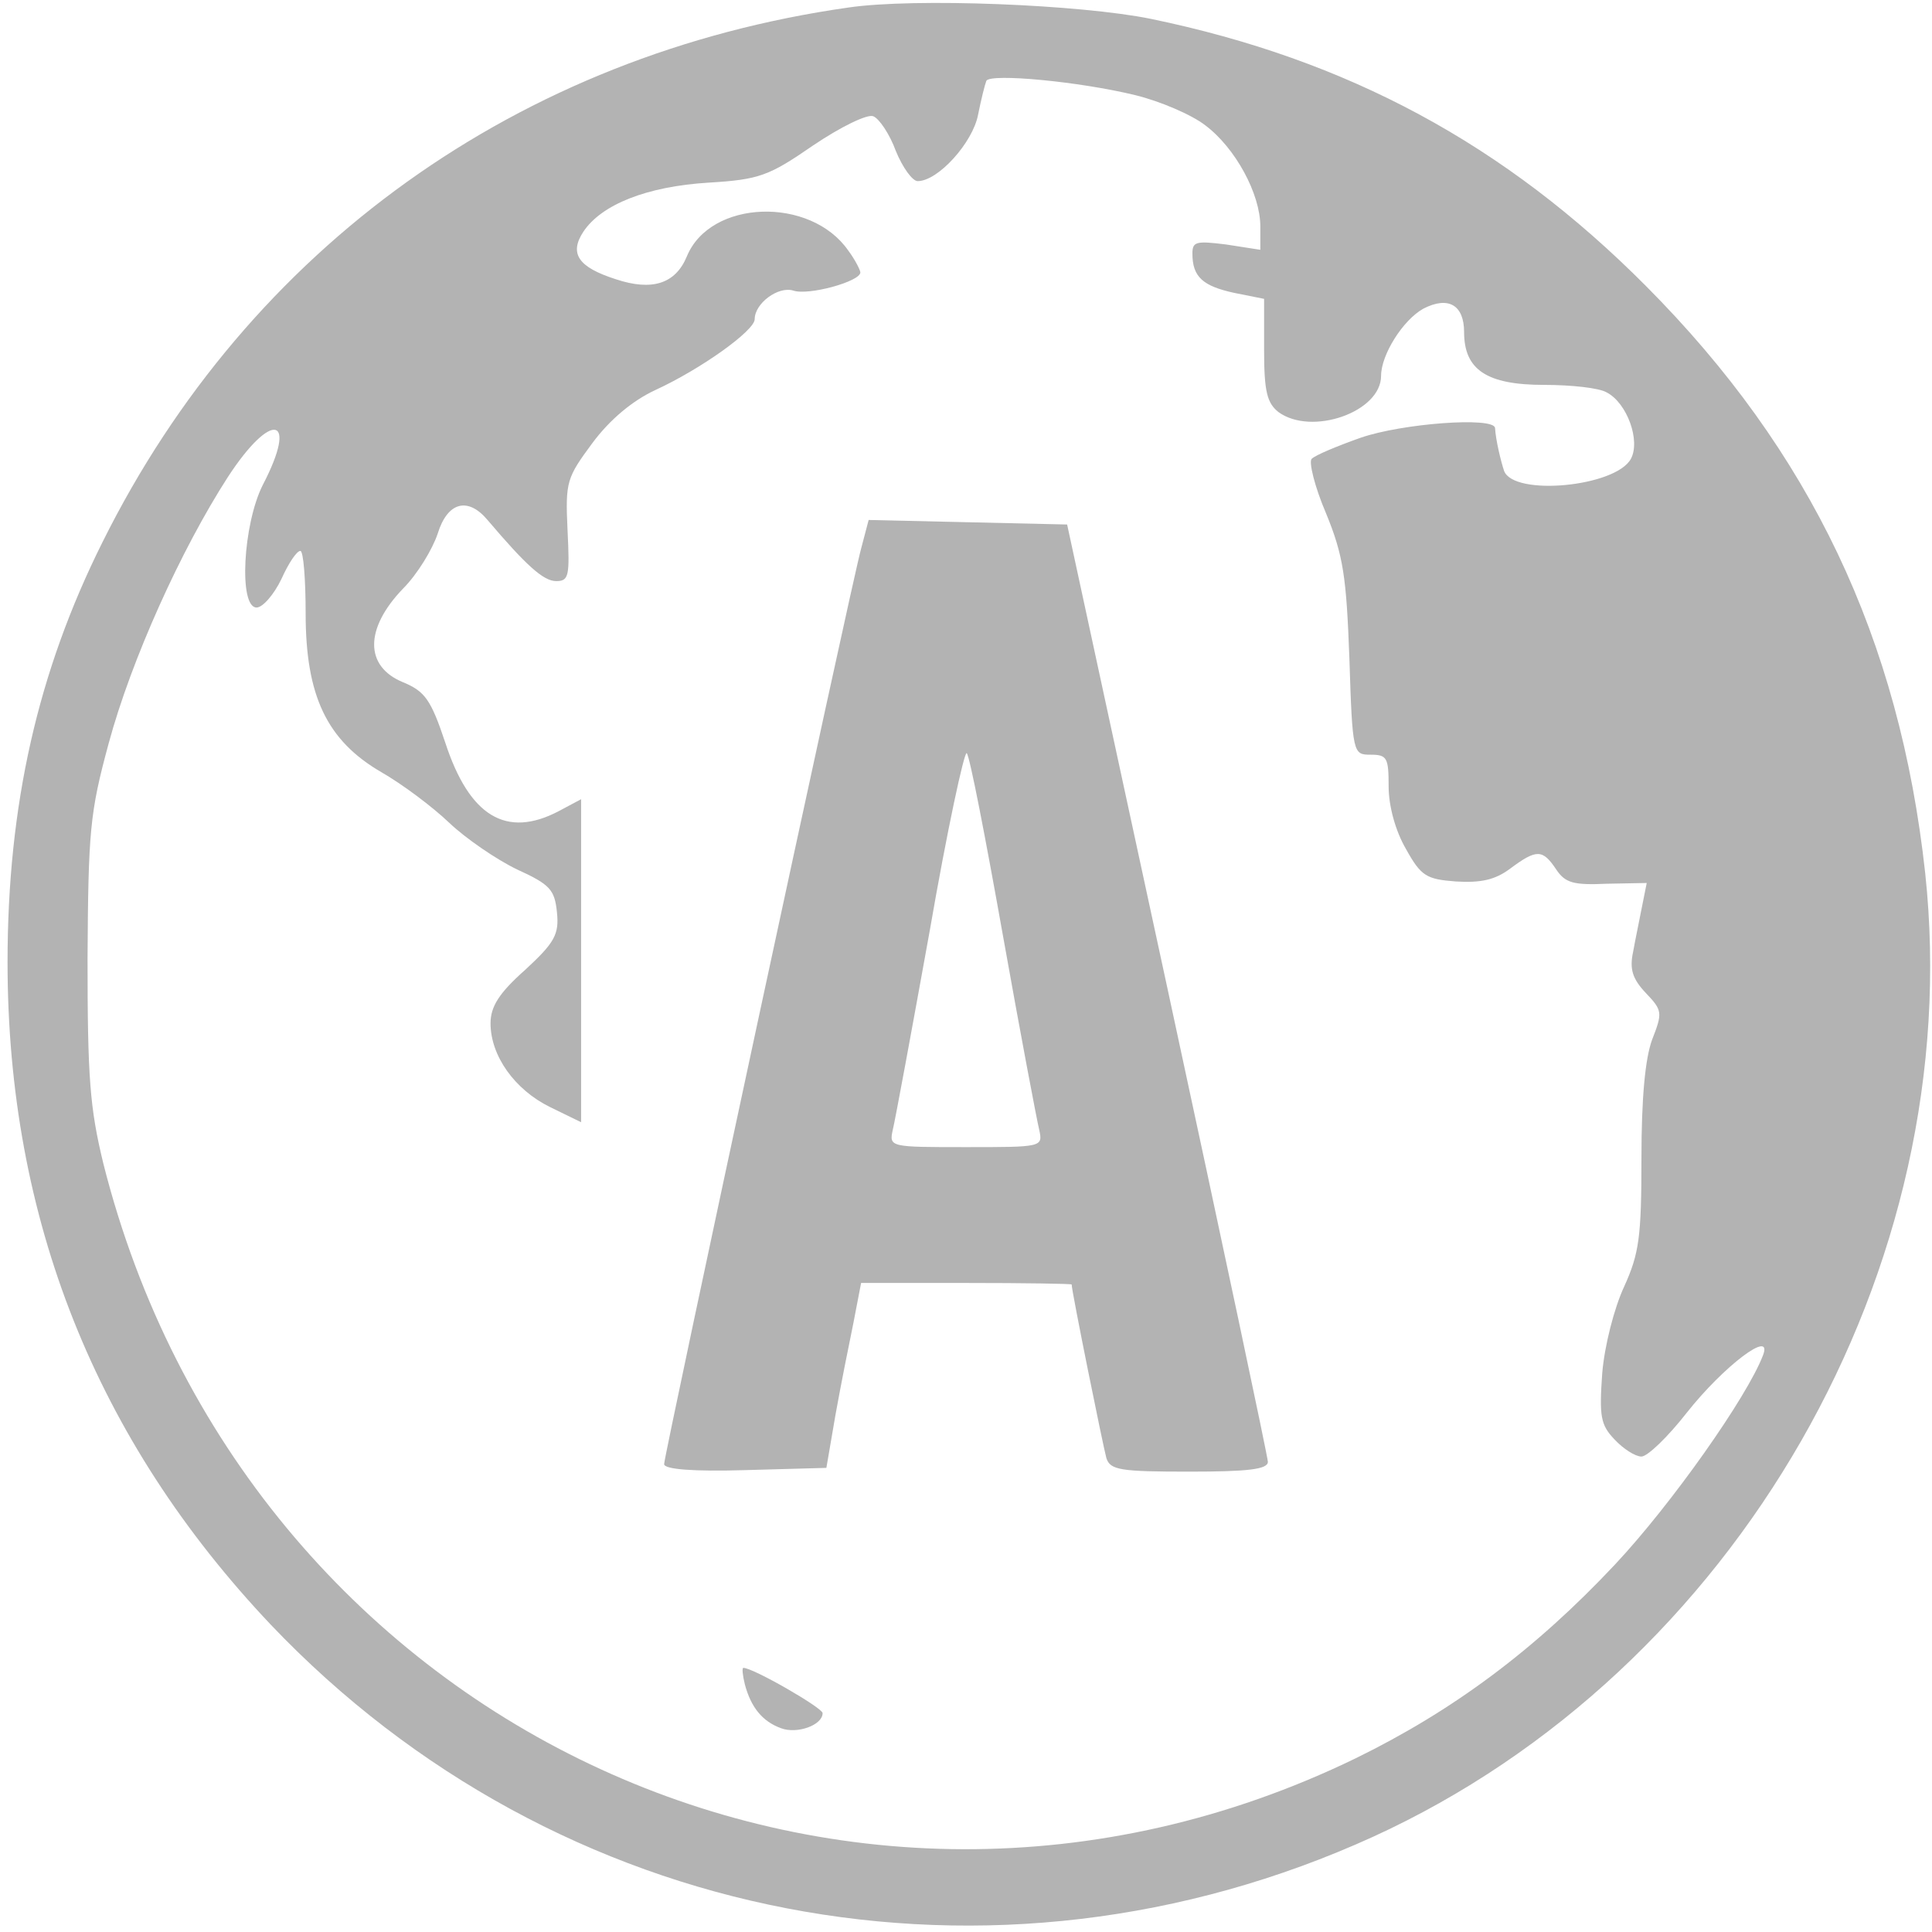 <svg xmlns="http://www.w3.org/2000/svg" version="1.0" width="256pt" height="256pt" viewBox="0 0 256 256" preserveAspectRatio="xMidYMid meet">

<g transform="translate(0,256) scale(0.1,-0.1)" fill="#b3b3b3" stroke="none">
<path d="M1124 2550 c-436 -62 -794 -318 -988 -708 -86 -172 -126 -349 -126 -557 0 -340 117 -633 349 -878 379 -398 957 -510 1460 -281 482 220 788 754 732 1277 -34 311 -152 559 -370 778 -187 188 -395 300 -656 354 -93 19 -313 28 -401 15z m380 -116 c33 -8 75 -26 93 -40 40 -30 73 -91 73 -134 l0 -31 -45 7 c-40 5 -45 4 -45 -12 0 -31 14 -43 55 -52 l40 -8 0 -68 c0 -55 4 -70 19 -82 44 -32 136 0 136 48 0 28 29 74 56 89 33 17 54 5 54 -31 0 -50 30 -70 106 -70 36 0 73 -4 83 -10 27 -14 45 -64 32 -88 -20 -37 -155 -50 -168 -16 -4 12 -11 40 -12 57 -2 15 -123 6 -178 -13 -31 -11 -60 -23 -65 -28 -4 -4 4 -37 19 -72 23 -56 27 -84 31 -192 4 -127 5 -128 28 -128 22 0 24 -4 24 -42 0 -26 9 -59 23 -83 20 -36 27 -40 66 -43 33 -2 52 2 72 17 35 26 43 26 61 -1 12 -18 23 -21 67 -19 l53 1 -6 -30 c-3 -16 -9 -44 -12 -61 -5 -23 -1 -36 17 -55 22 -23 22 -26 8 -62 -9 -25 -14 -76 -14 -157 0 -104 -3 -126 -23 -170 -13 -28 -26 -78 -29 -115 -4 -57 -2 -68 16 -87 12 -13 28 -23 36 -23 8 0 35 26 60 58 49 62 115 112 101 76 -21 -55 -121 -197 -196 -277 -106 -113 -215 -194 -344 -257 -680 -330 -1472 47 -1659 788 -18 74 -21 114 -21 272 1 169 3 193 28 285 30 111 96 257 158 353 58 89 94 81 46 -11 -26 -52 -32 -162 -8 -162 8 0 23 17 33 38 9 20 20 37 25 37 4 0 7 -37 7 -83 0 -109 28 -168 100 -210 28 -16 68 -46 90 -67 22 -21 63 -49 90 -62 44 -20 50 -27 53 -57 3 -29 -3 -40 -42 -76 -35 -31 -46 -49 -46 -71 0 -43 32 -88 79 -111 l41 -20 0 214 0 214 -30 -16 c-69 -36 -118 -7 -150 91 -19 57 -27 68 -56 80 -51 21 -51 71 0 124 19 19 39 52 46 73 13 42 40 49 66 18 51 -60 74 -81 91 -81 17 0 18 7 15 68 -3 64 -1 69 33 115 23 31 53 56 83 70 61 28 132 79 132 94 0 21 31 44 51 38 20 -7 89 12 89 24 0 3 -7 17 -16 29 -50 72 -183 68 -214 -8 -15 -36 -46 -46 -94 -30 -50 16 -62 34 -43 63 24 36 84 60 166 65 67 4 80 9 138 49 37 25 72 42 80 39 8 -3 22 -24 30 -46 9 -22 22 -40 29 -40 27 0 73 51 80 88 4 20 9 40 11 45 6 10 123 -1 197 -19z" fill="#b3b3b3"/>
<path d="M1141 1833 c-15 -56 -261 -1201 -261 -1213 0 -7 39 -10 107 -8 l108 3 12 70 c7 39 18 94 24 123 l10 52 140 0 c76 0 139 -1 139 -2 0 -9 42 -216 46 -230 5 -16 19 -18 110 -18 77 0 104 3 104 13 0 6 -60 289 -133 627 l-133 615 -131 3 -132 3 -10 -38z m188 -513 c23 -129 45 -245 48 -257 5 -23 4 -23 -97 -23 -101 0 -102 0 -97 23 3 12 25 131 49 264 23 133 46 239 49 235 4 -4 25 -113 48 -242z" fill="#b3b3b3"/>
<path d="M987 328 c8 -30 23 -49 48 -58 21 -8 55 4 55 20 0 7 -92 60 -105 60 -2 0 -1 -10 2 -22z" fill="#b3b3b3"/>
</g>
</svg>
